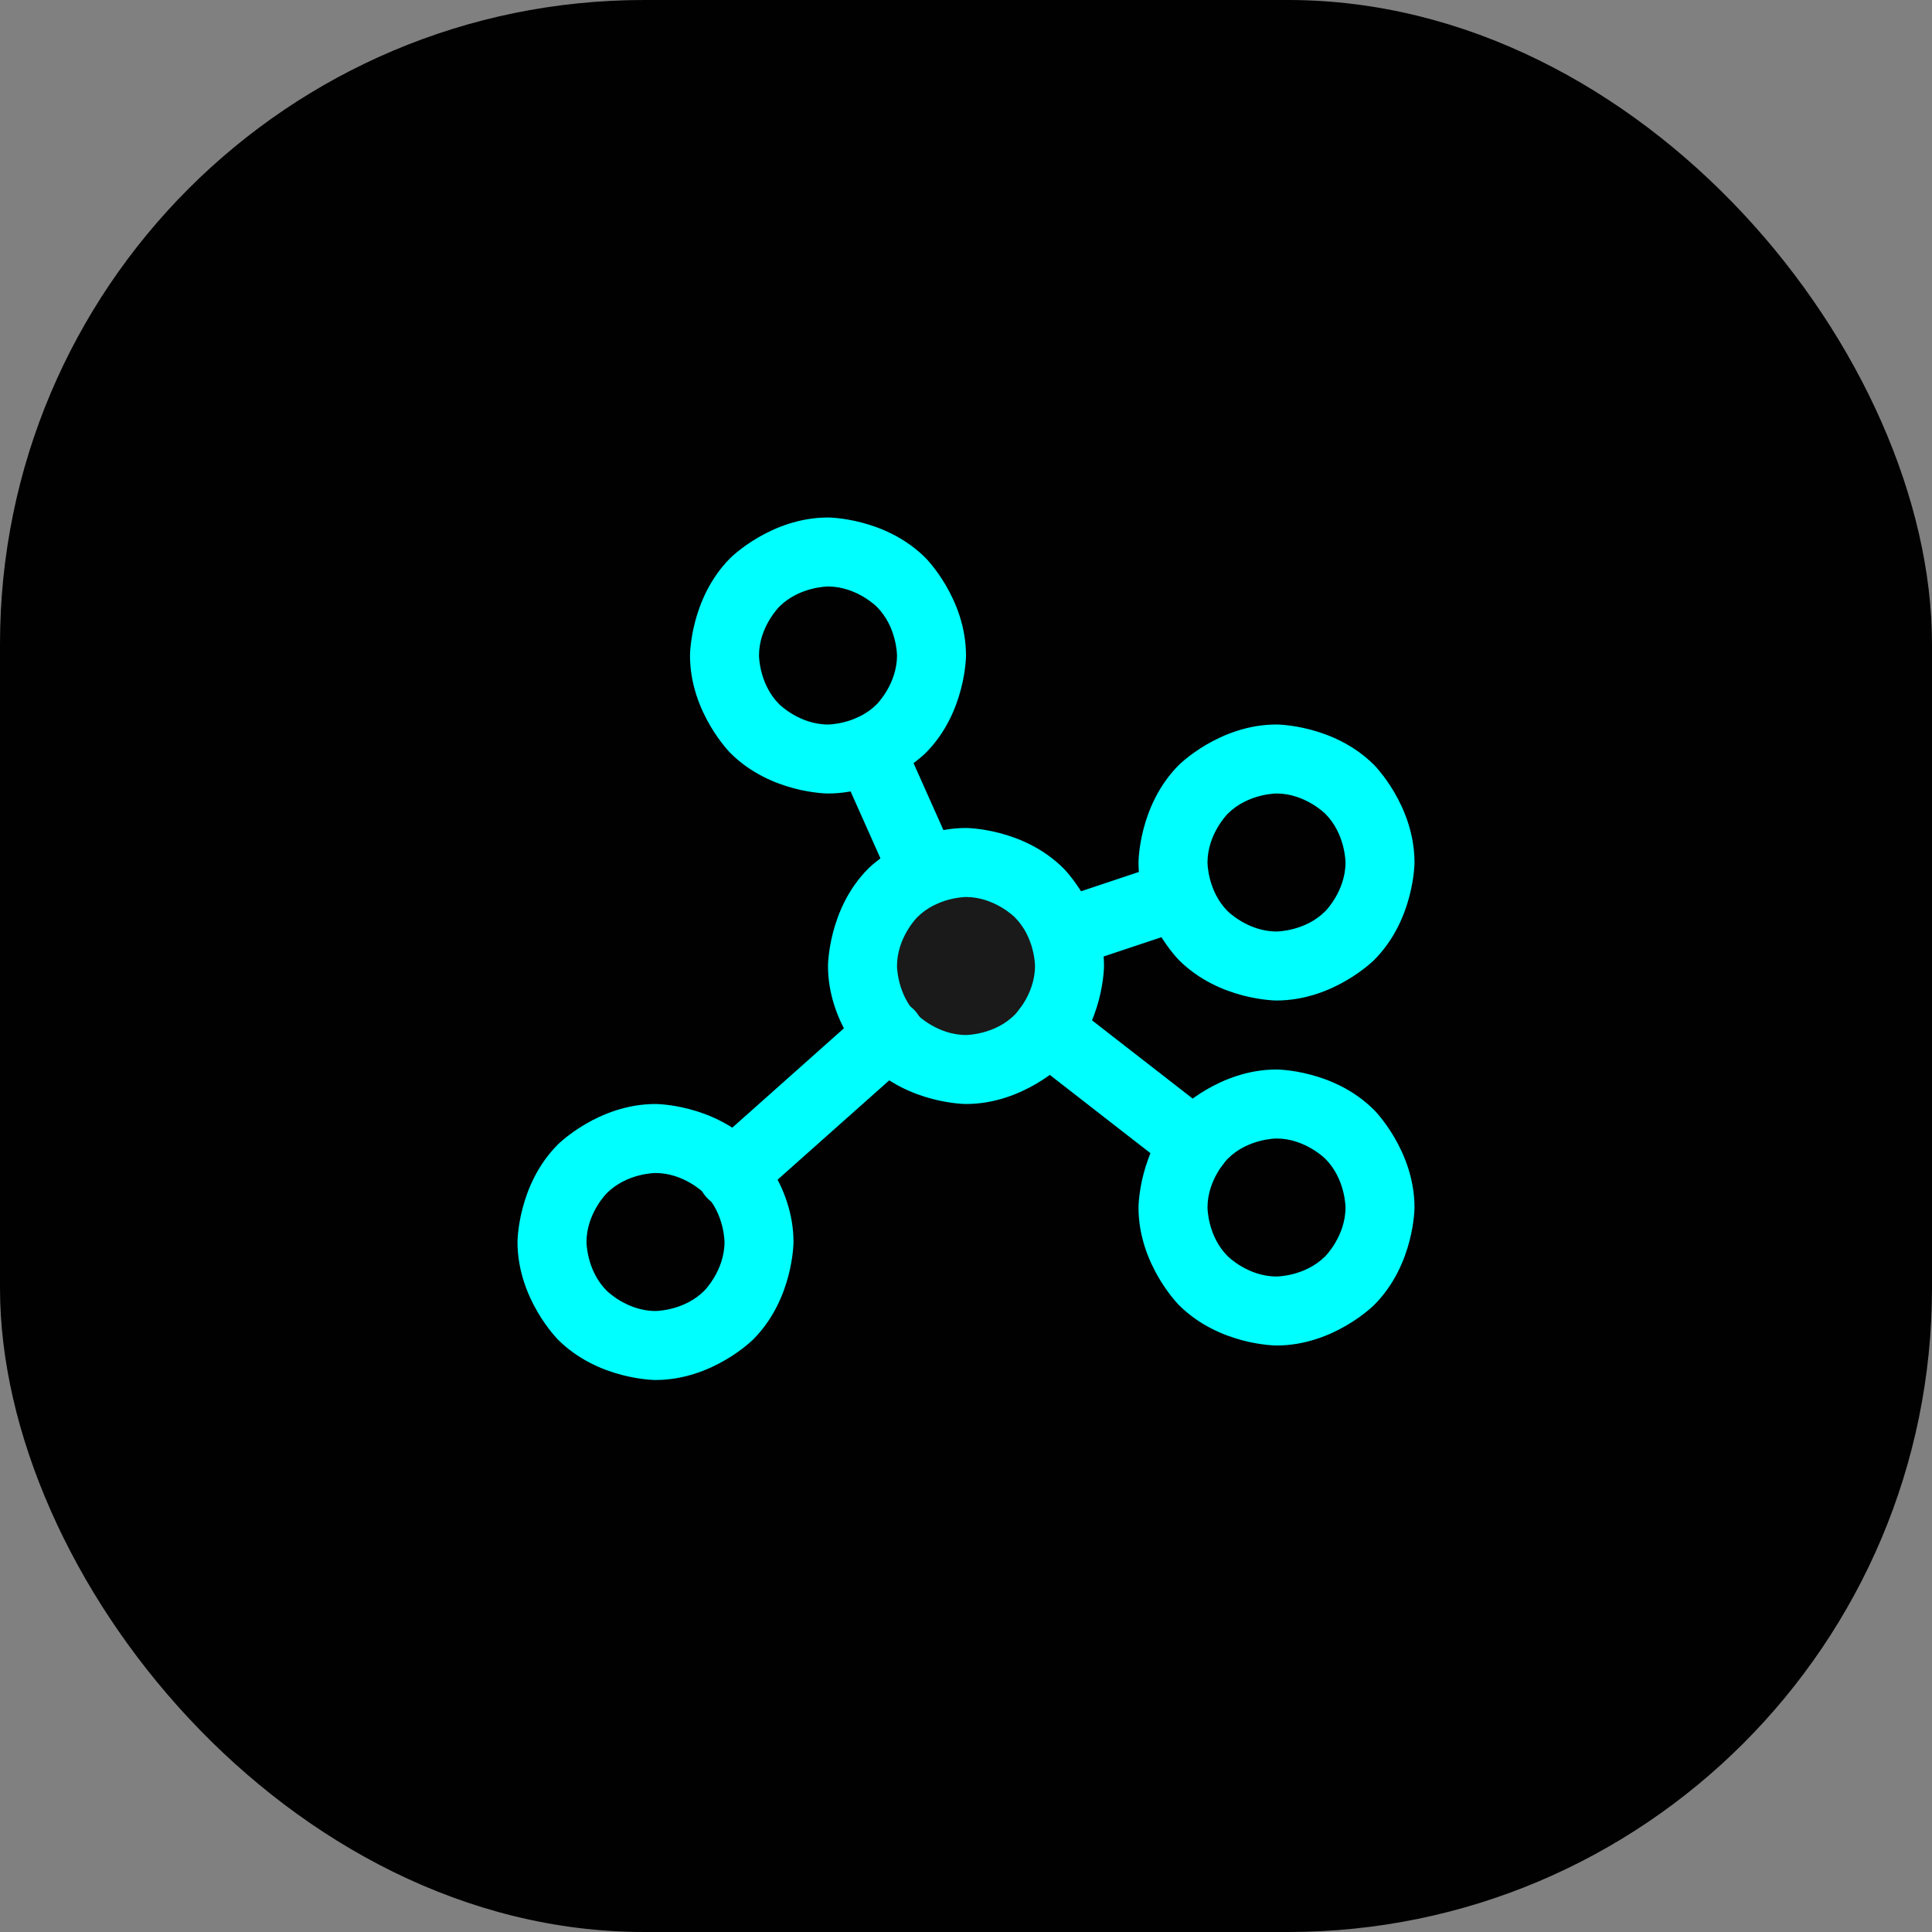 <svg xmlns="http://www.w3.org/2000/svg" width="42" height="42" fill="none" viewBox="0 0 42 42">
  <rect x="0" y="0" width="42" height="42" fill="#808080" stroke="none"/>
  <rect width="42" height="42" fill="#010101" rx="14"/>
  <path fill="#fff" fill-opacity=".1" d="M23.25 21a2.25 2.25 0 1 1-4.5 0 2.25 2.25 0 0 1 4.5 0Z"/>
  <path fill="#0FF" fill-rule="evenodd" d="M21 18s1.243 0 2.121.879c0 0 .879.878.879 2.121 0 0 0 1.243-.879 2.121 0 0-.878.879-2.121.879 0 0-1.243 0-2.121-.879 0 0-.879-.878-.879-2.121 0 0 0-1.243.879-2.121 0 0 .878-.879 2.121-.879Zm0 1.5s-.621 0-1.06.44c0 0-.44.439-.44 1.06 0 0 0 .621.44 1.06 0 0 .439.44 1.06.44 0 0 .621 0 1.06-.44 0 0 .44-.439.44-1.06 0 0 0-.621-.44-1.06 0 0-.439-.44-1.06-.44Zm-3-8.25s1.243 0 2.121.879c0 0 .879.878.879 2.121 0 0 0 1.243-.879 2.121 0 0-.878.879-2.121.879 0 0-1.243 0-2.121-.879 0 0-.879-.878-.879-2.121 0 0 0-1.243.879-2.121 0 0 .878-.879 2.121-.879Zm0 1.5s-.621 0-1.06.44c0 0-.44.439-.44 1.06 0 0 0 .621.44 1.06 0 0 .439.44 1.06.44 0 0 .621 0 1.06-.44 0 0 .44-.439.44-1.06 0 0 0-.621-.44-1.06 0 0-.439-.44-1.06-.44Zm9.75 3s1.243 0 2.121.879c0 0 .879.878.879 2.121 0 0 0 1.243-.879 2.121 0 0-.878.879-2.121.879 0 0-1.243 0-2.121-.879 0 0-.879-.878-.879-2.121 0 0 0-1.243.879-2.121 0 0 .878-.879 2.121-.879Zm0 1.5s-.621 0-1.06.44c0 0-.44.439-.44 1.06 0 0 0 .621.44 1.06 0 0 .439.44 1.06.44 0 0 .621 0 1.06-.44 0 0 .44-.439.44-1.06 0 0 0-.621-.44-1.06 0 0-.439-.44-1.06-.44Zm0 6s1.243 0 2.121.879c0 0 .879.878.879 2.121 0 0 0 1.243-.879 2.121 0 0-.878.879-2.121.879 0 0-1.243 0-2.121-.879 0 0-.879-.878-.879-2.121 0 0 0-1.243.879-2.121 0 0 .878-.879 2.121-.879Zm0 1.5s-.621 0-1.06.44c0 0-.44.439-.44 1.06 0 0 0 .621.44 1.06 0 0 .439.44 1.06.44 0 0 .621 0 1.06-.44 0 0 .44-.439.44-1.06 0 0 0-.621-.44-1.06 0 0-.439-.44-1.06-.44ZM14.25 24s1.243 0 2.121.879c0 0 .879.878.879 2.121 0 0 0 1.243-.879 2.121 0 0-.878.879-2.121.879 0 0-1.243 0-2.121-.879 0 0-.879-.878-.879-2.121 0 0 0-1.243.879-2.121 0 0 .878-.879 2.121-.879Zm0 1.5s-.621 0-1.06.44c0 0-.44.439-.44 1.06 0 0 0 .621.44 1.06 0 0 .439.44 1.06.44 0 0 .621 0 1.06-.44 0 0 .44-.439.44-1.06 0 0 0-.621-.44-1.06 0 0-.439-.44-1.06-.44Z" clip-rule="evenodd"/>
  <path fill="#0FF" d="m20.775 18.641-1.18-2.644a.75.75 0 1 0-1.37.612l1.18 2.644a.75.75 0 0 0 .686.444h.02a.75.75 0 0 0 .664-1.056Zm4.6.109-2.475.826a.75.75 0 0 0-.512.711v.014a.753.753 0 0 0 .75.736h.013a.75.75 0 0 0 .224-.038l2.475-.825a.75.75 0 0 0 .512-.712v-.014a.75.75 0 0 0-.75-.736H25.6a.75.75 0 0 0-.224.039Zm-2.143 3.036 3.207 2.494a.75.75 0 0 1 .29.59v.002a.75.75 0 0 1-.735.75h-.016a.75.75 0 0 1-.46-.158L22.31 22.97a.75.75 0 1 1 .921-1.184Zm-4.409.144-3.393 3.02a.75.75 0 1 0 .997 1.12l3.393-3.019a.75.75 0 1 0-.997-1.12Z"/>
</svg>
